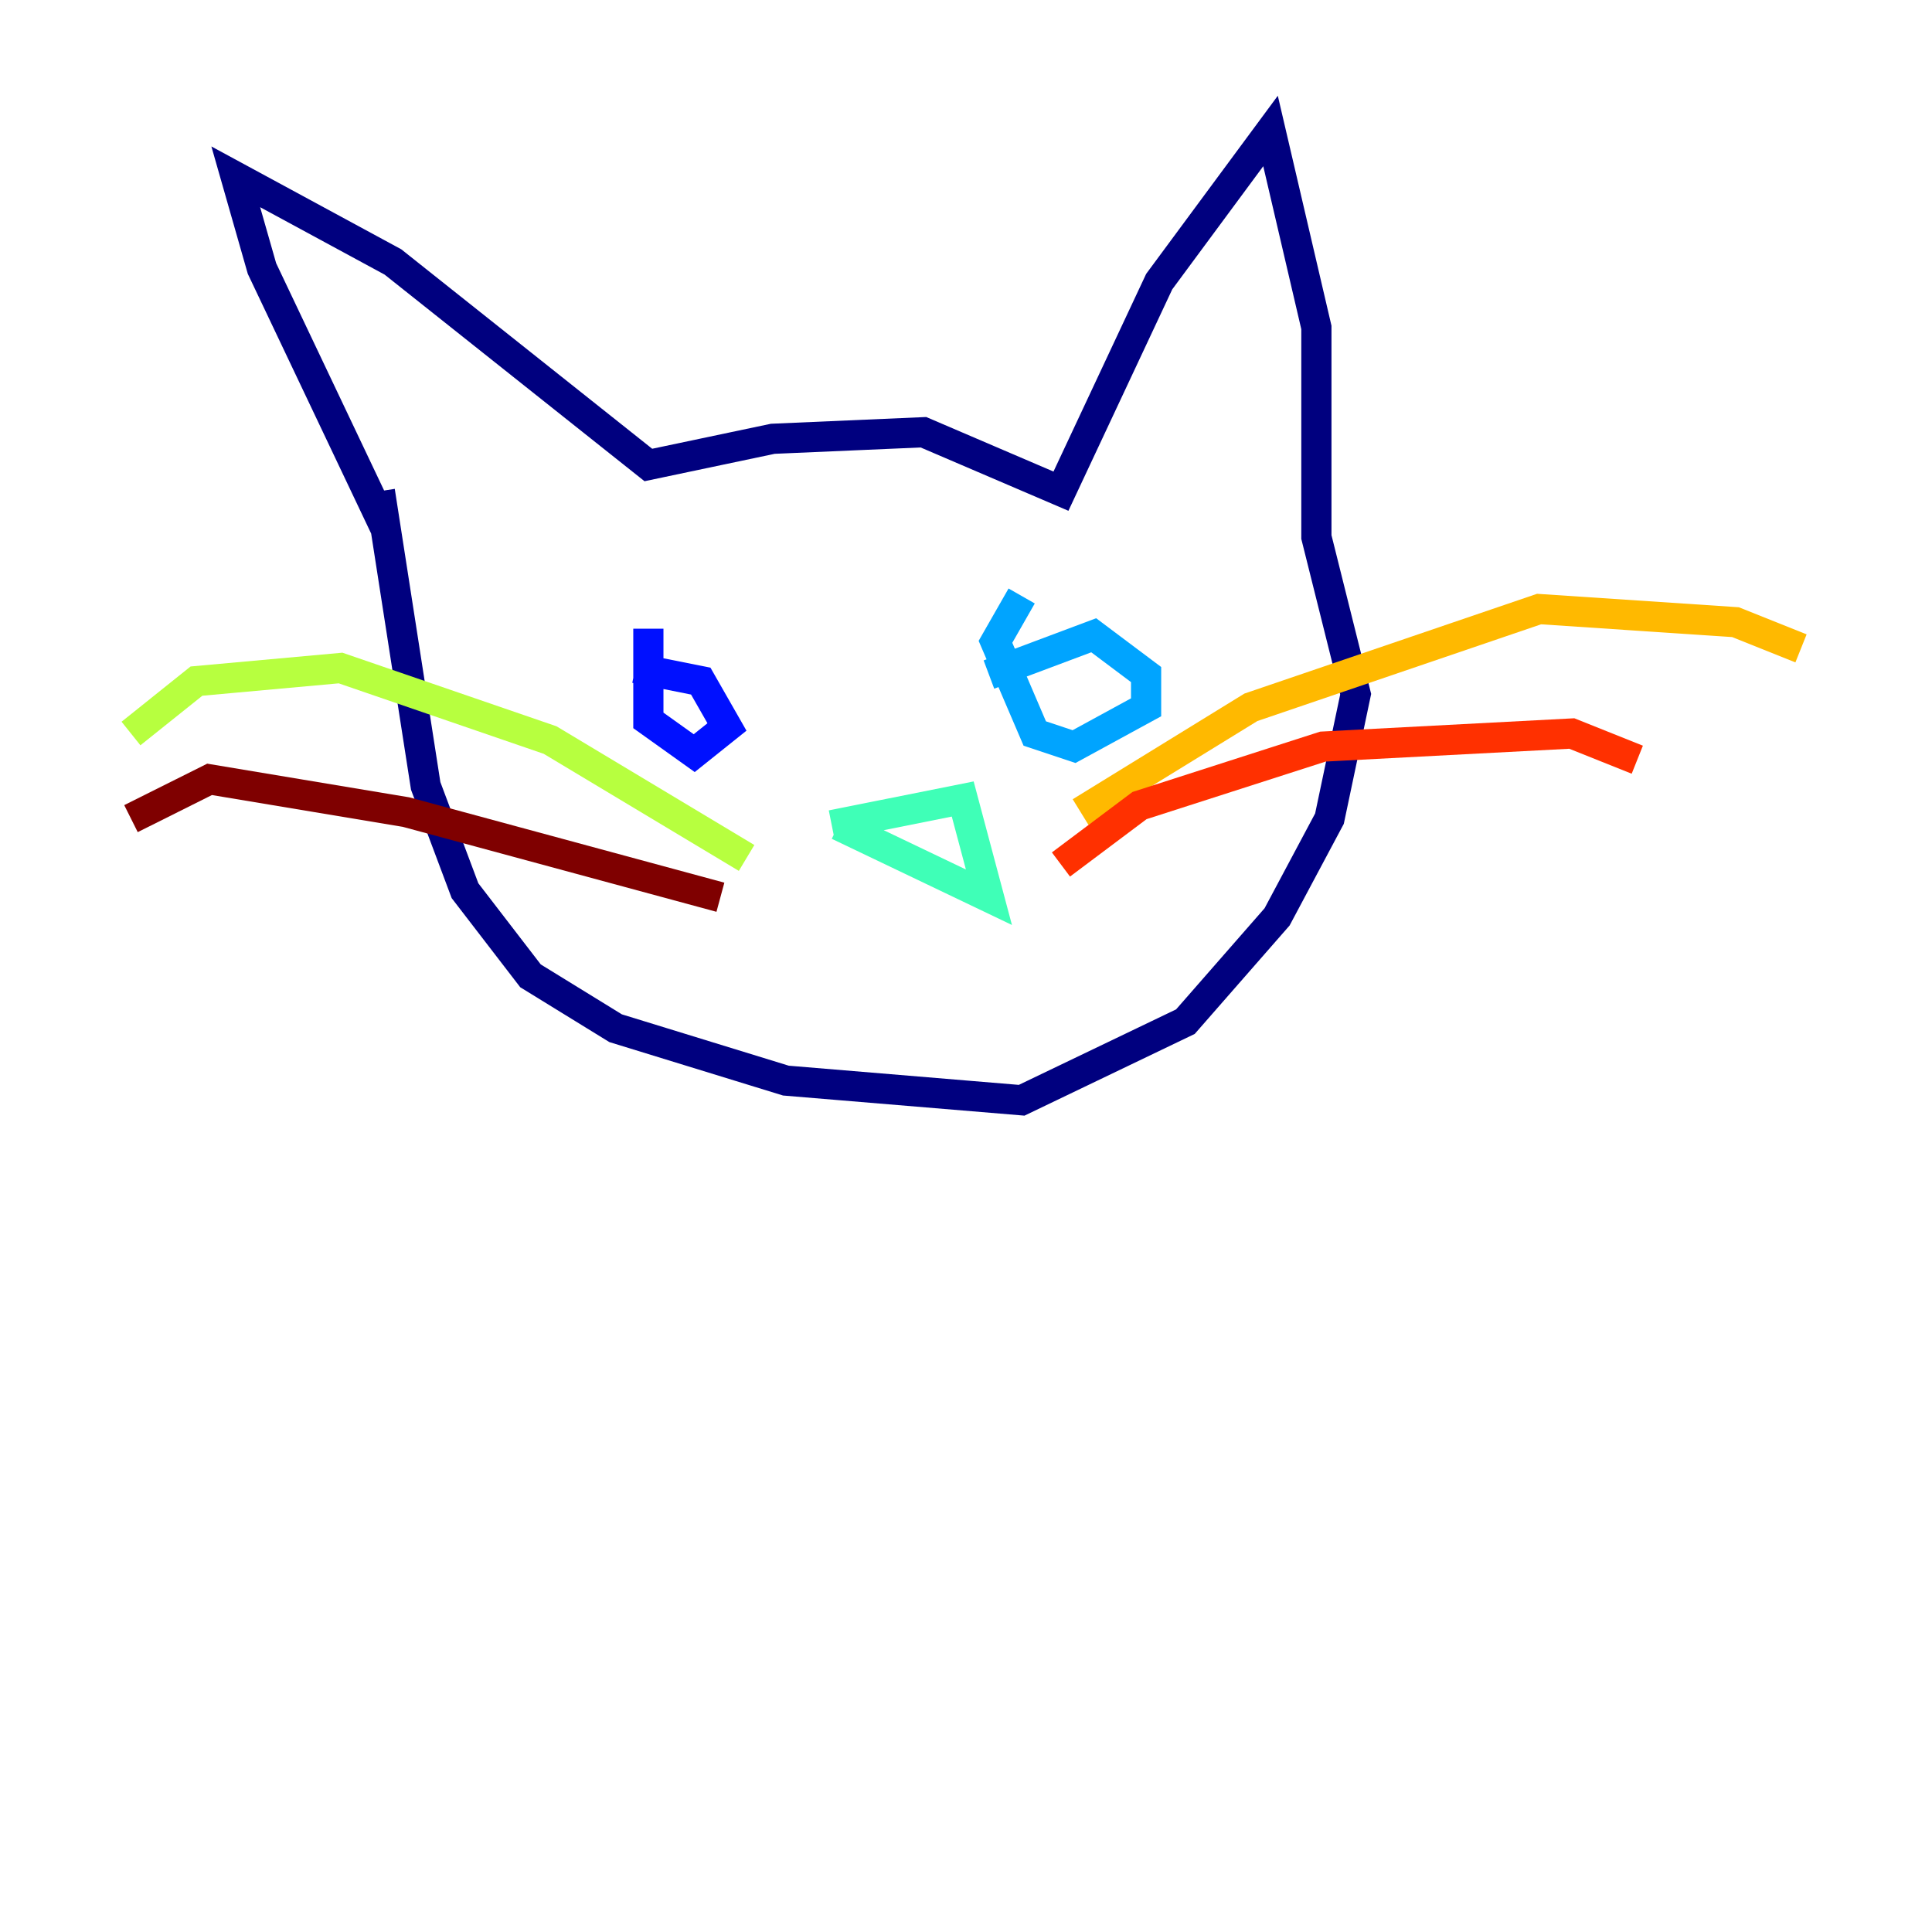 <?xml version="1.0" encoding="utf-8" ?>
<svg baseProfile="tiny" height="128" version="1.2" viewBox="0,0,128,128" width="128" xmlns="http://www.w3.org/2000/svg" xmlns:ev="http://www.w3.org/2001/xml-events" xmlns:xlink="http://www.w3.org/1999/xlink"><defs /><polyline fill="none" points="25.6,35.146 17.356,17.79 15.62,11.715 26.034,17.356 42.956,30.807 51.2,29.071 61.18,28.637 70.291,32.542 76.8,18.658 84.176,8.678 87.214,21.695 87.214,35.58 89.817,45.993 88.081,54.237 84.61,60.746 78.536,67.688 67.688,72.895 52.068,71.593 40.786,68.122 35.146,64.651 30.807,59.01 28.203,52.068 25.166,32.542" stroke="#00007f" stroke-width="2" /><polyline fill="none" points="42.956,41.654 42.956,47.729 45.993,49.898 48.163,48.163 46.427,45.125 42.088,44.258" stroke="#0010ff" stroke-width="2" /><polyline fill="none" points="67.688,39.485 65.953,42.522 68.556,48.597 71.159,49.464 75.932,46.861 75.932,44.691 72.461,42.088 65.519,44.691" stroke="#00a4ff" stroke-width="2" /><polyline fill="none" points="55.105,54.671 63.783,52.936 65.519,59.444 55.539,54.671" stroke="#3fffb7" stroke-width="2" /><polyline fill="none" points="49.464,56.841 36.447,49.031 22.563,44.258 13.017,45.125 8.678,48.597" stroke="#b7ff3f" stroke-width="2" /><polyline fill="none" points="71.593,53.803 82.875,46.861 101.966,40.352 114.983,41.22 119.322,42.956" stroke="#ffb900" stroke-width="2" /><polyline fill="none" points="70.291,57.275 75.498,53.37 87.647,49.464 104.136,48.597 108.475,50.332" stroke="#ff3000" stroke-width="2" /><polyline fill="none" points="47.729,59.444 26.902,53.803 13.885,51.634 8.678,54.237" stroke="#7f0000" stroke-width="2" /></svg>